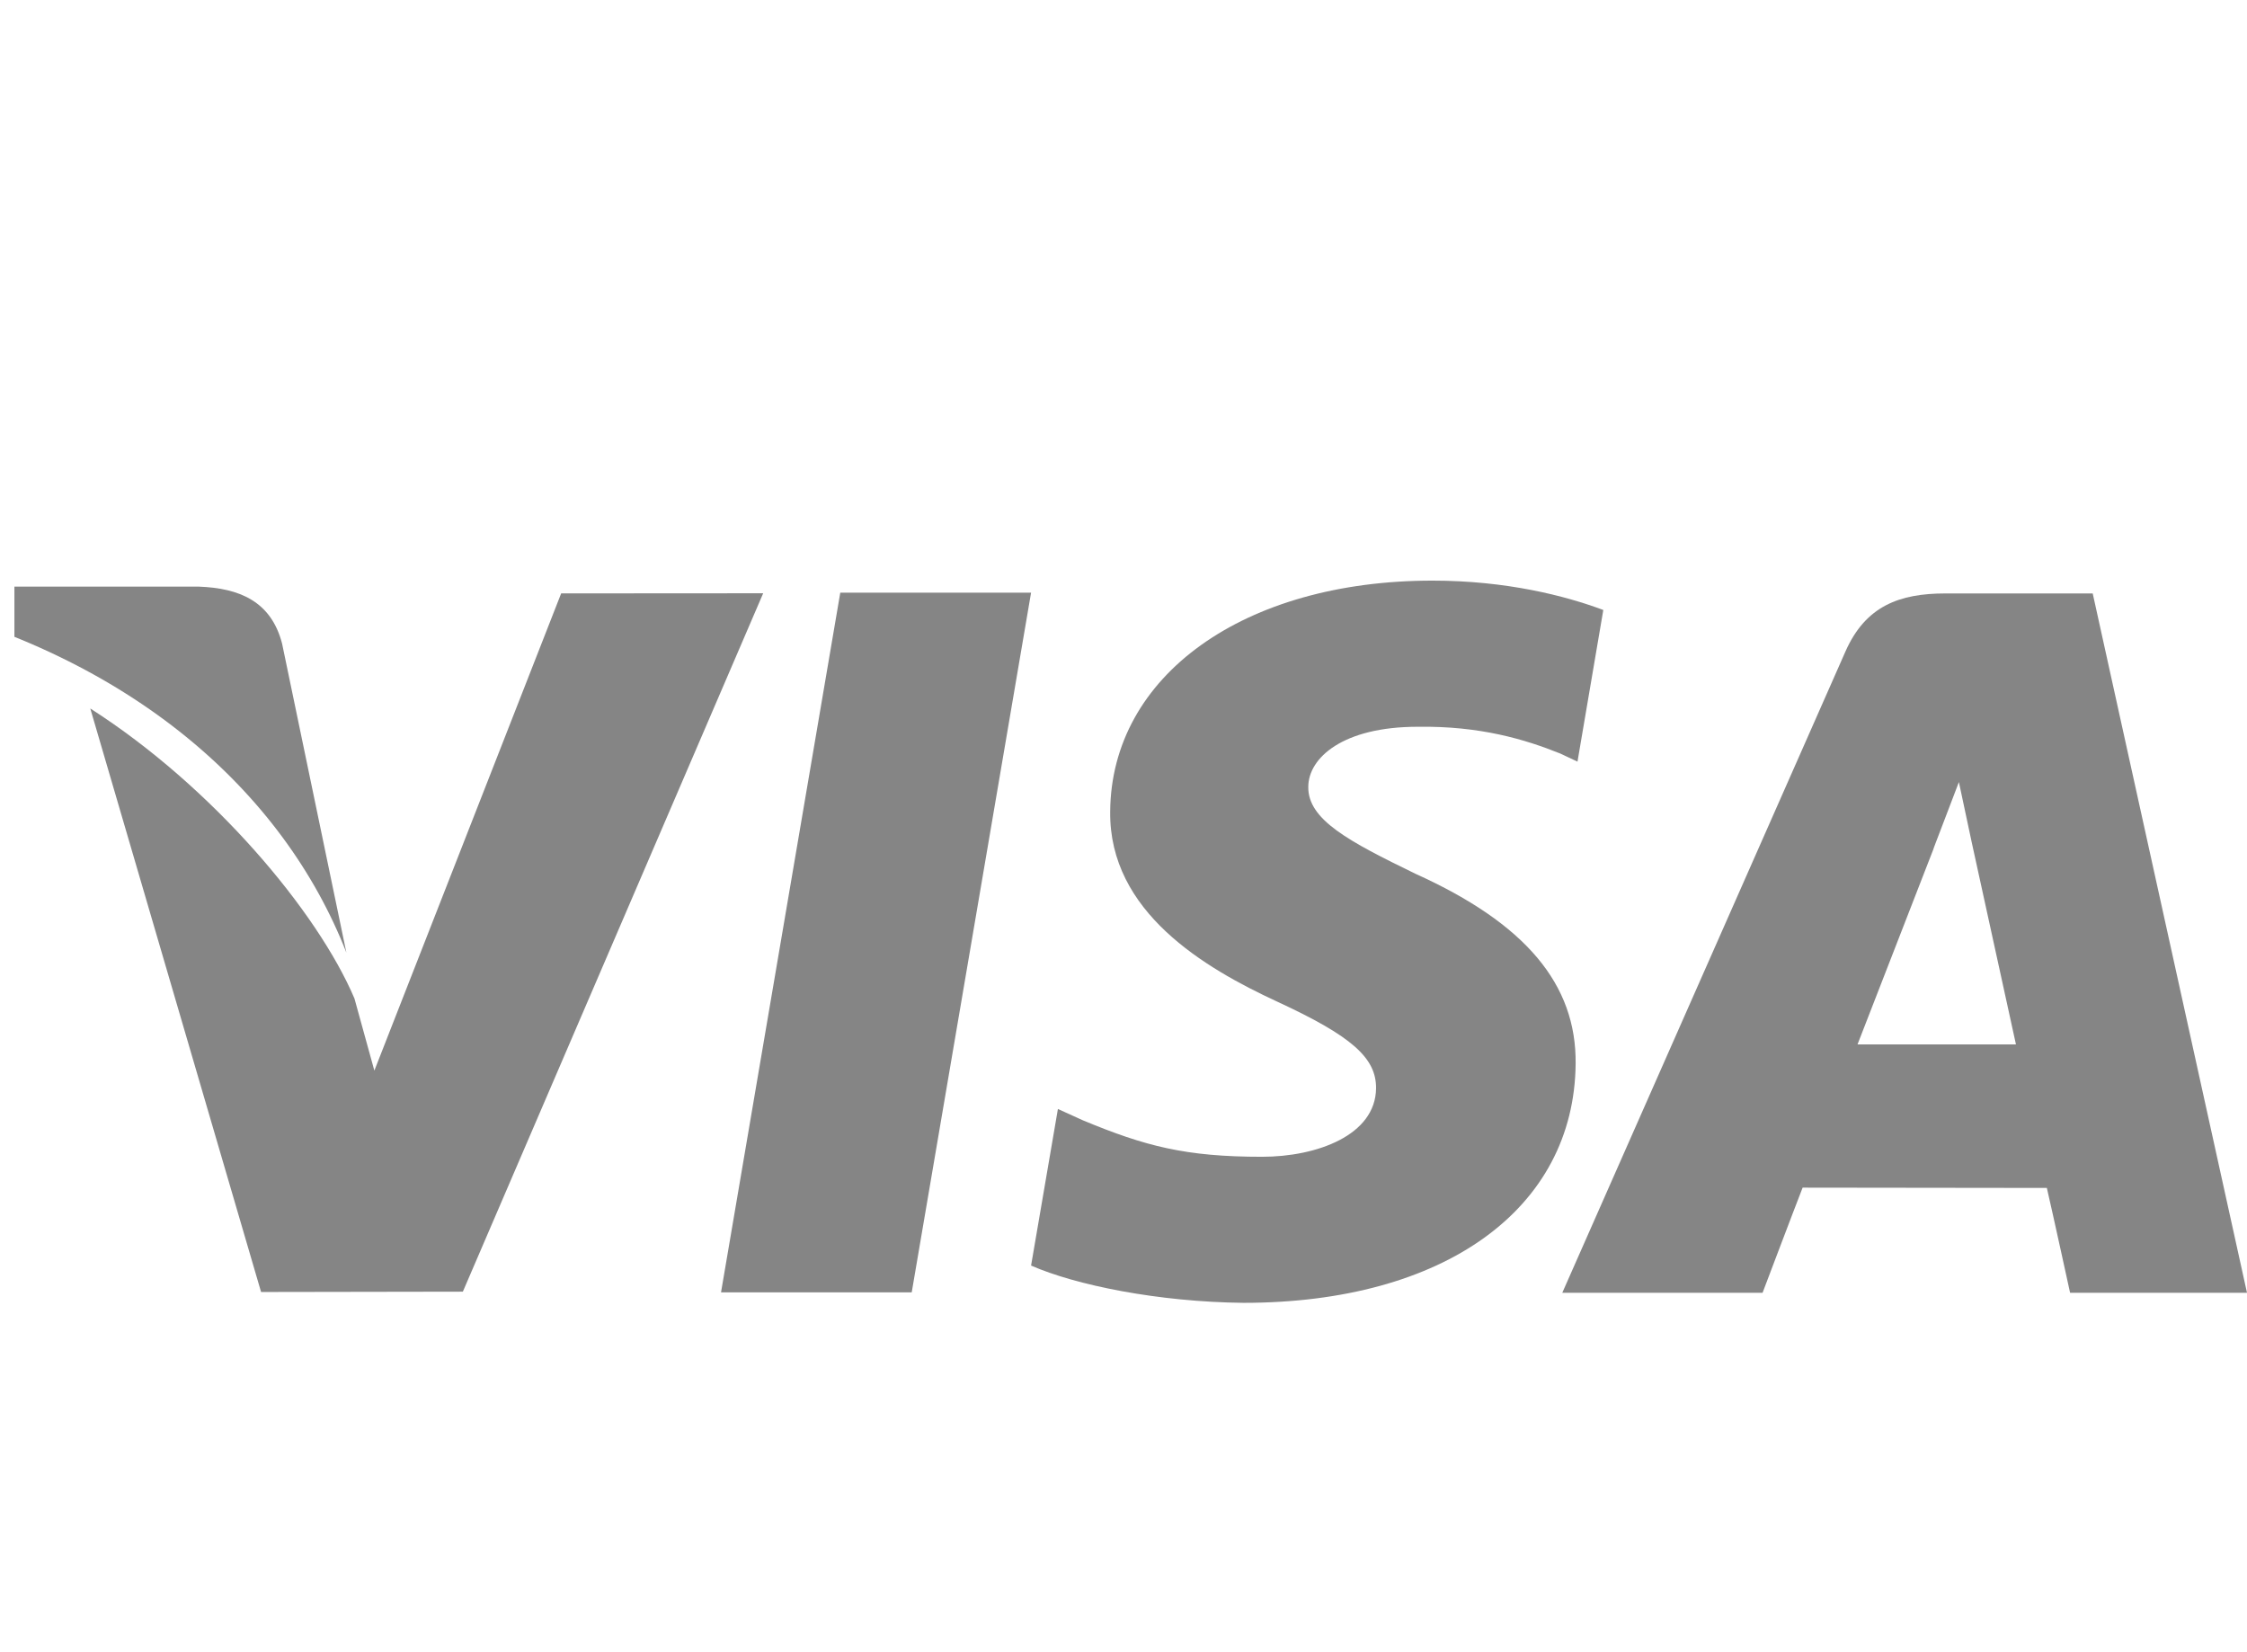 <svg width="68" height="50" viewBox="0 0 68 50" fill="none" xmlns="http://www.w3.org/2000/svg">
<g clip-path="url(#clip0)">
<path d="M25.429 17.935L21.82 39.11H27.591L31.203 17.935H25.429Z" fill="#858585"/>
<path d="M16.982 17.958L11.329 32.399L10.727 30.218C9.612 27.591 6.448 23.818 2.732 21.44L7.901 39.099L14.007 39.089L23.096 17.954L16.982 17.958Z" fill="#858585"/>
<path d="M8.536 19.474C8.201 18.184 7.228 17.799 6.022 17.753H-2.926L-3 18.175C3.963 19.864 8.57 23.934 10.482 28.828L8.536 19.474Z" fill="#858585"/>
<path d="M42.899 21.994C44.787 21.964 46.156 22.377 47.218 22.804L47.739 23.049L48.52 18.46C47.377 18.031 45.586 17.571 43.35 17.571C37.648 17.571 33.628 20.443 33.597 24.559C33.56 27.6 36.46 29.298 38.651 30.312C40.9 31.351 41.654 32.012 41.643 32.939C41.625 34.357 39.85 35.007 38.192 35.007C35.881 35.007 34.654 34.688 32.758 33.898L32.015 33.56L31.203 38.299C32.553 38.891 35.045 39.4 37.633 39.427C43.699 39.427 47.641 36.589 47.683 32.191C47.708 29.785 46.169 27.949 42.834 26.442C40.815 25.46 39.58 24.807 39.592 23.815C39.592 22.935 40.64 21.994 42.899 21.994Z" fill="#858585"/>
<path d="M63.331 17.959H58.872C57.487 17.959 56.457 18.335 55.848 19.716L47.279 39.122H53.34C53.34 39.122 54.328 36.512 54.552 35.941C55.216 35.941 61.104 35.95 61.943 35.95C62.115 36.689 62.646 39.122 62.646 39.122H68L63.331 17.959ZM56.213 31.607C56.688 30.391 58.513 25.689 58.513 25.689C58.481 25.747 58.983 24.464 59.281 23.667L59.67 25.493C59.67 25.493 60.776 30.548 61.008 31.607H56.213Z" fill="#858585"/>
</g>
<defs>
<clipPath id="clip0">
<rect width="67.564" height="55.971" fill="white" transform="translate(0.436 0.649)"/>
</clipPath>
</defs>
</svg>
